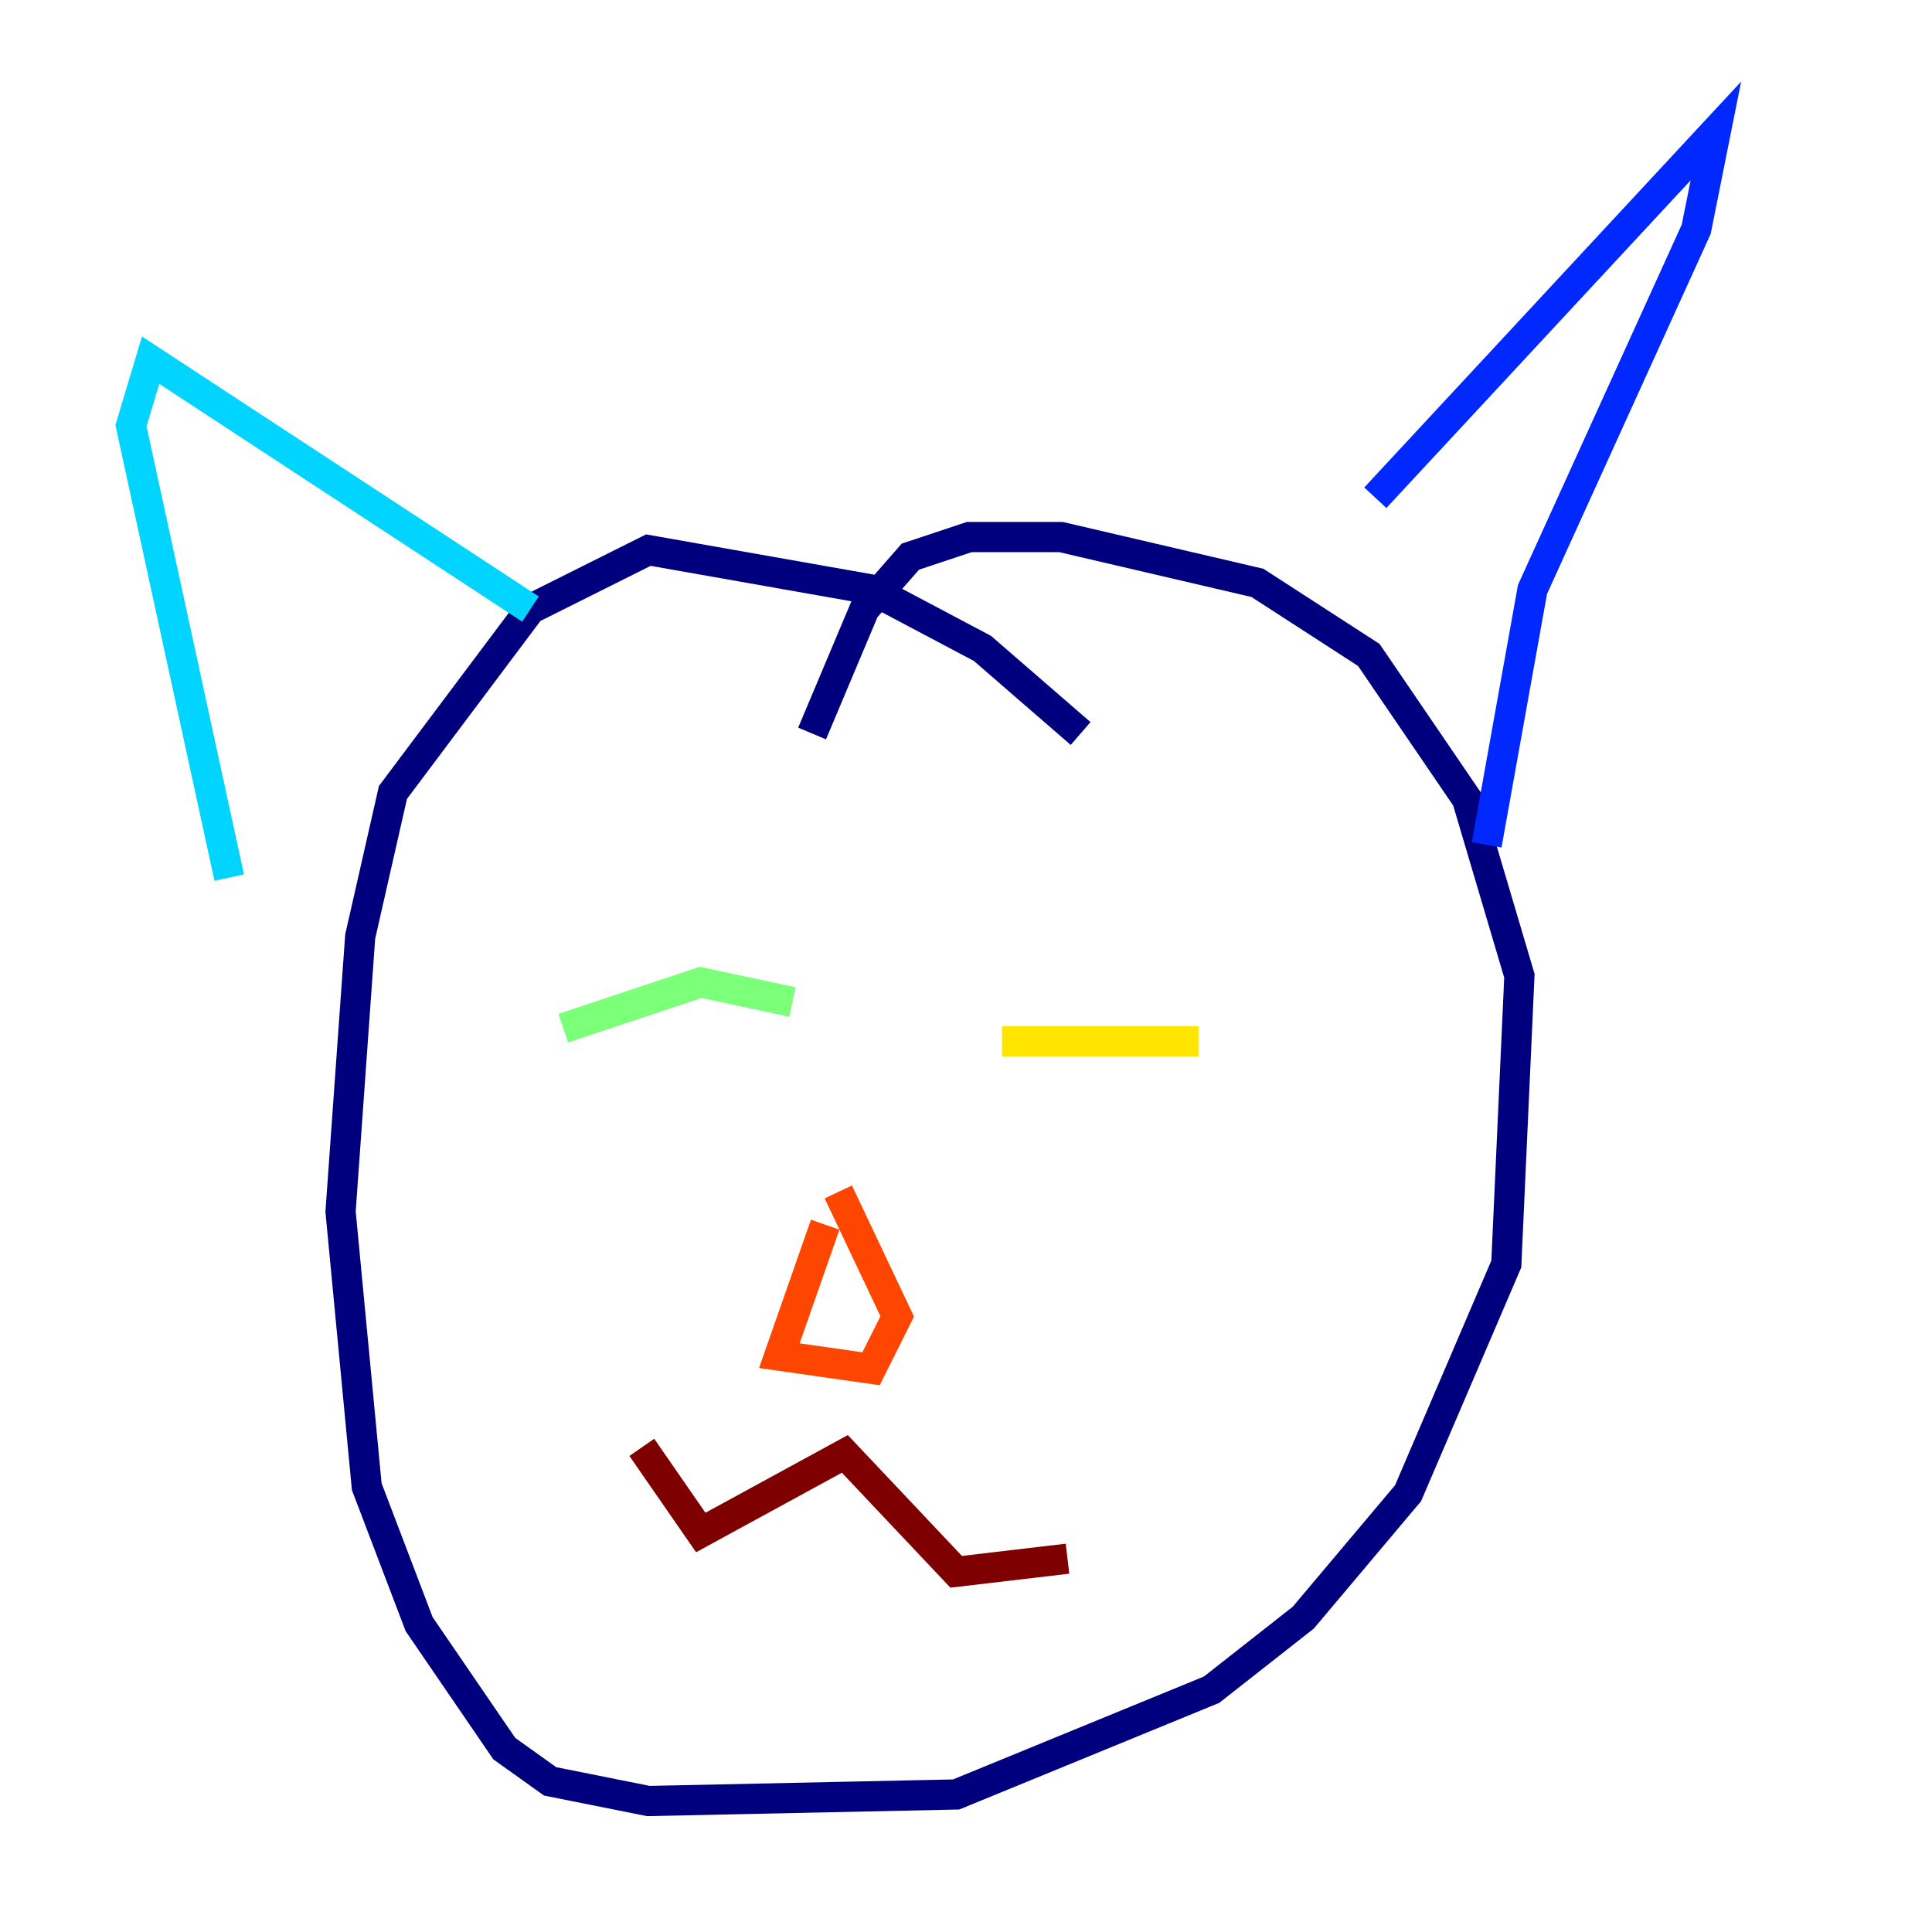 <?xml version="1.0" encoding="utf-8" ?>
<svg baseProfile="tiny" height="128" version="1.2" viewBox="0,0,128,128" width="128" xmlns="http://www.w3.org/2000/svg" xmlns:ev="http://www.w3.org/2001/xml-events" xmlns:xlink="http://www.w3.org/1999/xlink"><defs /><polyline fill="none" points="71.593,48.597 65.085,42.956 57.709,39.051 42.956,36.447 35.146,40.352 26.034,52.502 23.864,62.047 22.563,80.271 24.298,98.495 27.77,107.607 33.41,115.851 36.447,118.02 42.956,119.322 63.349,118.888 80.271,111.946 86.346,107.173 93.288,98.929 99.797,83.742 100.664,64.651 97.193,52.936 90.685,43.39 83.308,38.617 70.291,35.58 64.217,35.58 60.312,36.881 57.275,40.352 53.803,48.597" stroke="#00007f" stroke-width="2" /><polyline fill="none" points="91.119,32.976 113.681,8.678 112.38,15.186 101.532,39.051 98.495,55.973" stroke="#0028ff" stroke-width="2" /><polyline fill="none" points="35.146,40.352 9.98,23.864 8.678,28.203 15.186,58.142" stroke="#00d4ff" stroke-width="2" /><polyline fill="none" points="37.315,68.122 46.427,65.085 52.502,66.386" stroke="#7cff79" stroke-width="2" /><polyline fill="none" points="66.386,68.99 79.403,68.99" stroke="#ffe500" stroke-width="2" /><polyline fill="none" points="54.671,81.139 51.634,89.817 57.709,90.685 59.444,87.214 55.539,78.969" stroke="#ff4600" stroke-width="2" /><polyline fill="none" points="42.522,95.891 46.427,101.532 55.973,96.325 63.349,104.136 70.725,103.268" stroke="#7f0000" stroke-width="2" /></svg>